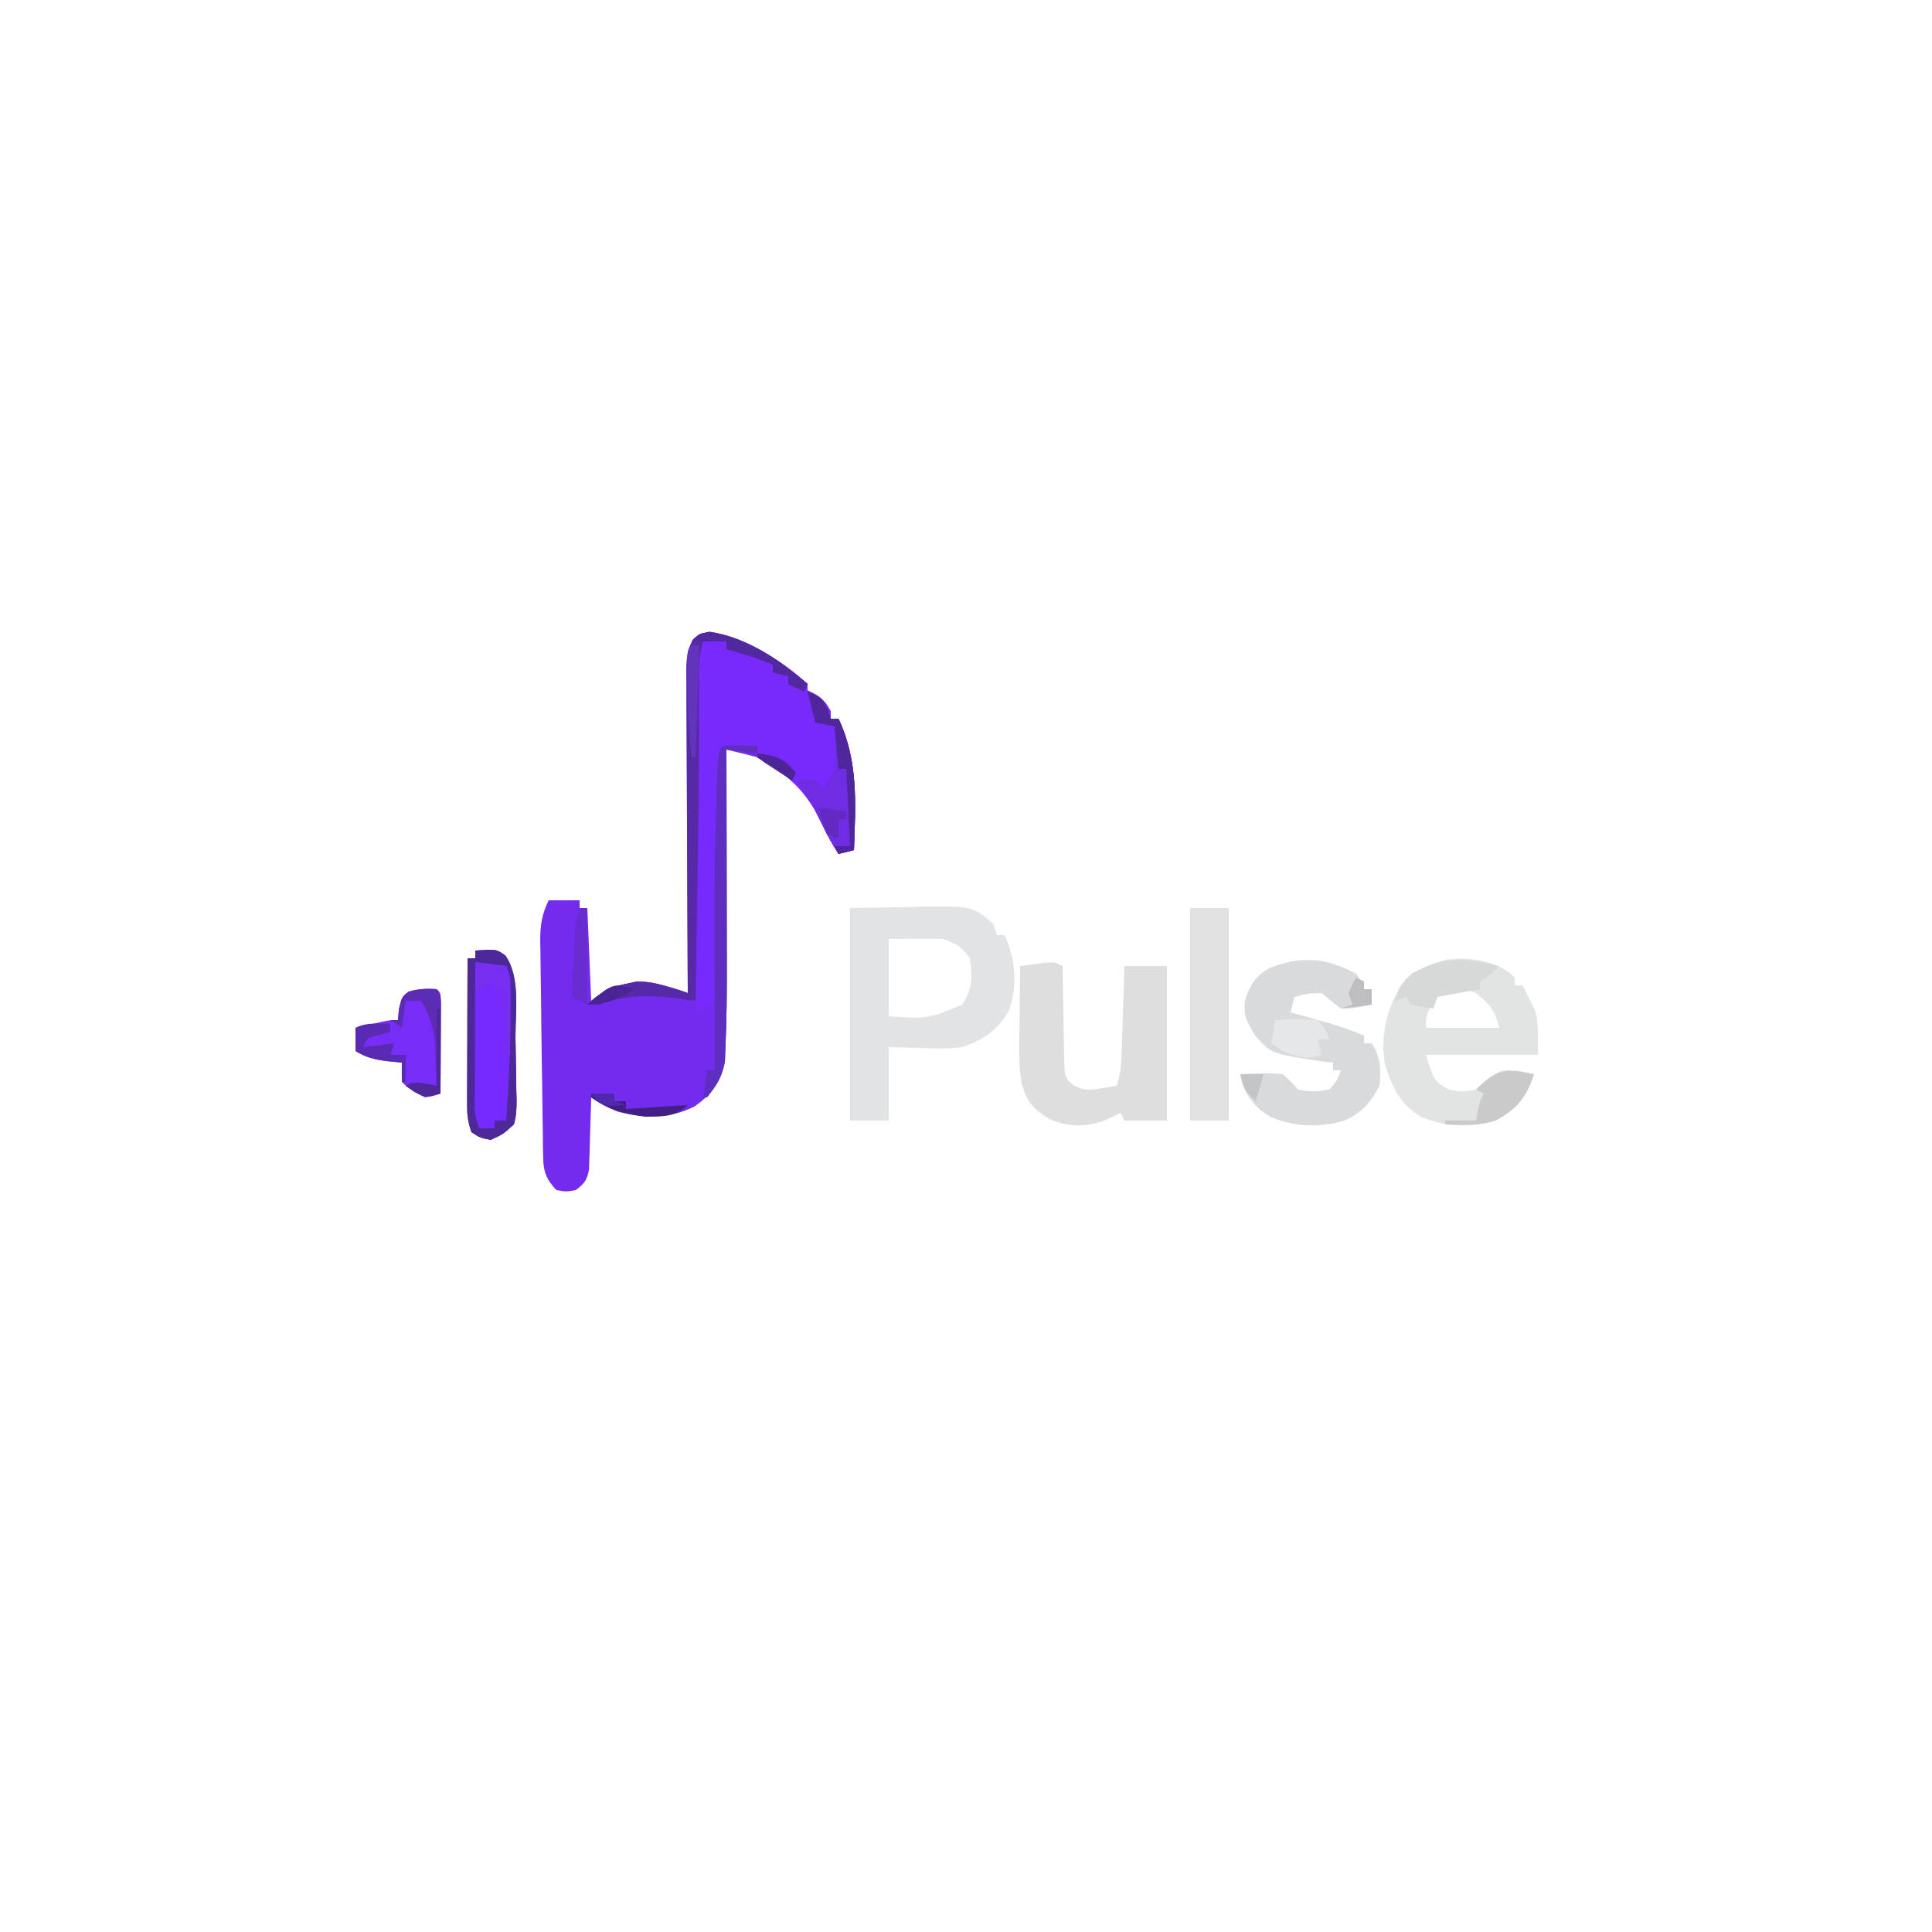<?xml version="1.0" encoding="UTF-8"?>
<svg version="1.1" xmlns="http://www.w3.org/2000/svg" width="500" height="500">
<path d="M0 0 C9.26 1.372 18.516 7.284 25.375 13.5 C25.375 14.16 25.375 14.82 25.375 15.5 C25.994 15.727 26.613 15.954 27.25 16.188 C29.989 17.879 30.425 19.492 31.375 22.5 C32.035 22.5 32.695 22.5 33.375 22.5 C38.57 33.493 37.787 44.617 37.375 56.5 C36.055 56.83 34.735 57.16 33.375 57.5 C31.869 55.122 30.491 52.76 29.344 50.188 C25.736 42.191 20.406 36.315 12.375 32.5 C10.996 32.117 9.61 31.761 8.219 31.426 C6.95 31.12 5.682 30.815 4.375 30.5 C4.377 31.331 4.379 32.162 4.382 33.019 C4.402 40.916 4.417 48.814 4.427 56.712 C4.432 60.771 4.439 64.83 4.45 68.888 C4.461 72.818 4.467 76.747 4.47 80.676 C4.472 82.163 4.475 83.649 4.481 85.136 C4.507 92.646 4.45 100.156 4.119 107.66 C4.073 108.833 4.028 110.006 3.981 111.215 C2.99 116.585 0.55 119.648 -3.812 122.812 C-10.247 126.092 -16.598 125.847 -23.484 124.266 C-26.097 123.331 -28.29 121.986 -30.625 120.5 C-30.64 121.12 -30.654 121.741 -30.669 122.38 C-30.744 125.192 -30.84 128.002 -30.938 130.812 C-30.971 132.277 -30.971 132.277 -31.006 133.771 C-31.041 134.709 -31.077 135.647 -31.113 136.613 C-31.139 137.477 -31.166 138.341 -31.193 139.232 C-31.71 141.944 -32.439 142.856 -34.625 144.5 C-37.125 144.938 -37.125 144.938 -39.625 144.5 C-42.257 141.686 -43.004 139.742 -43.057 135.925 C-43.077 135.023 -43.097 134.12 -43.117 133.19 C-43.124 132.217 -43.13 131.244 -43.137 130.242 C-43.155 129.225 -43.173 128.208 -43.191 127.16 C-43.245 123.899 -43.279 120.637 -43.312 117.375 C-43.346 115.233 -43.38 113.091 -43.416 110.949 C-43.498 105.766 -43.554 100.583 -43.597 95.399 C-43.624 92.635 -43.667 89.871 -43.713 87.106 C-43.733 85.49 -43.751 83.874 -43.77 82.258 C-43.785 81.537 -43.801 80.816 -43.817 80.073 C-43.845 76.091 -43.388 73.084 -41.625 69.5 C-38.985 69.5 -36.345 69.5 -33.625 69.5 C-33.625 70.16 -33.625 70.82 -33.625 71.5 C-32.965 71.5 -32.305 71.5 -31.625 71.5 C-31.295 79.42 -30.965 87.34 -30.625 95.5 C-29.305 94.51 -27.985 93.52 -26.625 92.5 C-24.18 91.664 -24.18 91.664 -21.5 91.125 C-20.197 90.835 -20.197 90.835 -18.867 90.539 C-15.618 90.5 -13.498 91.034 -10.422 91.998 C-9.523 92.276 -8.625 92.555 -7.699 92.842 C-7.014 93.059 -6.33 93.276 -5.625 93.5 C-5.632 92.394 -5.638 91.288 -5.645 90.148 C-5.706 79.73 -5.751 69.313 -5.78 58.895 C-5.796 53.539 -5.817 48.183 -5.851 42.827 C-5.884 37.659 -5.902 32.491 -5.91 27.324 C-5.915 25.351 -5.926 23.378 -5.942 21.405 C-5.964 18.645 -5.967 15.885 -5.966 13.124 C-5.976 12.306 -5.987 11.488 -5.998 10.646 C-5.98 7.339 -5.858 4.93 -4.268 1.992 C-2.625 0.5 -2.625 0.5 0 0 Z " fill="#732BF0" transform="translate(183.625,163.5)"/>
<path d="M0 0 C2.97 0.495 2.97 0.495 6 1 C6 1.66 6 2.32 6 3 C7.052 3.103 8.104 3.206 9.188 3.312 C12.901 3.982 14.993 4.789 18 7 C18.33 7.66 18.66 8.32 19 9 C19.99 9.33 20.98 9.66 22 10 C22.33 10.66 22.66 11.32 23 12 C24.114 12.454 25.227 12.908 26.375 13.375 C29.874 14.943 31.199 15.716 33 19 C33 19.66 33 20.32 33 21 C33.66 21 34.32 21 35 21 C40.195 31.993 39.412 43.117 39 55 C37.02 55.495 37.02 55.495 35 56 C33.494 53.622 32.116 51.26 30.969 48.688 C27.544 41.099 23.19 36.444 16 32.25 C15.34 31.837 14.68 31.425 14 31 C14 30.01 14 29.02 14 28 C11.03 28.33 8.06 28.66 5 29 C4.986 29.808 4.972 30.615 4.958 31.447 C4.822 39.055 4.663 46.662 4.477 54.269 C4.382 58.18 4.296 62.091 4.232 66.003 C4.169 69.777 4.082 73.55 3.979 77.324 C3.944 78.764 3.917 80.204 3.899 81.645 C3.873 83.661 3.813 85.677 3.751 87.693 C3.727 88.841 3.702 89.989 3.677 91.172 C3 94 3 94 0.453 95.894 C-0.356 96.259 -1.166 96.624 -2 97 C-2.046 84.943 -2.082 72.887 -2.104 60.83 C-2.114 55.232 -2.128 49.634 -2.151 44.036 C-2.173 38.635 -2.185 33.234 -2.19 27.832 C-2.193 25.77 -2.201 23.708 -2.211 21.646 C-2.226 18.761 -2.228 15.876 -2.227 12.991 C-2.234 12.136 -2.241 11.281 -2.249 10.4 C-2.246 9.612 -2.243 8.824 -2.241 8.012 C-2.242 7.33 -2.244 6.647 -2.246 5.945 C-1.954 3.64 -1.133 2.012 0 0 Z " fill="#772AFB" transform="translate(182,165)"/>
<path d="M0 0 C4.806 -0.083 9.611 -0.165 14.562 -0.25 C16.065 -0.286 17.567 -0.323 19.115 -0.36 C31.66 -0.465 31.66 -0.465 37 4 C37.495 5.485 37.495 5.485 38 7 C38.66 7 39.32 7 40 7 C42.797 13.145 43.402 19.964 41.16 26.418 C38.284 31.579 34.569 34.103 29 36 C25.637 36.438 22.383 36.384 19 36.25 C14.545 36.126 14.545 36.126 10 36 C10 42.27 10 48.54 10 55 C6.7 55 3.4 55 0 55 C0 36.85 0 18.7 0 0 Z M10 8 C10 14.6 10 21.2 10 28 C20.03 28.718 20.03 28.718 29 25 C31.671 20.994 31.707 17.71 31 13 C28.802 9.968 27.55 9.183 24 8 C19.33 7.864 14.673 7.957 10 8 Z " fill="#E2E3E4" transform="translate(220,235)"/>
<path d="M0 0 C0.831 0.762 0.831 0.762 1.68 1.539 C1.68 2.199 1.68 2.859 1.68 3.539 C2.34 3.539 3 3.539 3.68 3.539 C4.369 4.84 5.029 6.156 5.68 7.477 C6.051 8.207 6.422 8.938 6.805 9.691 C7.68 12.539 7.68 12.539 7.68 21.539 C-1.89 21.539 -11.46 21.539 -21.32 21.539 C-19.14 28.387 -19.14 28.387 -15.32 30.539 C-11.947 31.123 -11.947 31.123 -8.32 30.539 C-6.897 29.271 -6.897 29.271 -5.445 27.977 C-1.993 25.284 -1.534 25.241 2.555 25.727 C3.935 25.97 5.312 26.232 6.68 26.539 C4.7 32.48 2.288 35.62 -3.32 38.539 C-9.681 40.545 -16.421 40.196 -22.535 37.57 C-27.815 34.52 -30.211 29.612 -31.883 23.969 C-33.119 17.101 -31.635 10.577 -28.32 4.539 C-24.96 0.059 -21.373 -1.689 -16.086 -3.09 C-10.506 -3.839 -4.796 -3.02 0 0 Z M-18.32 6.539 C-20.498 9.468 -21.32 10.862 -21.32 14.539 C-15.05 14.539 -8.78 14.539 -2.32 14.539 C-3.472 9.931 -4.738 8.551 -8.32 5.539 C-12.232 4.072 -14.716 4.453 -18.32 6.539 Z " fill="#E2E3E3" transform="translate(390.32,251.461)"/>
<path d="M0 0 C0.014 1.294 0.014 1.294 0.028 2.615 C0.072 5.819 0.134 9.022 0.208 12.225 C0.236 13.611 0.257 14.997 0.271 16.384 C0.292 18.377 0.341 20.37 0.391 22.363 C0.412 23.563 0.433 24.762 0.454 25.997 C0.722 29.079 0.722 29.079 2.891 30.91 C5.496 32.256 6.88 32.152 9.75 31.688 C10.549 31.568 11.348 31.448 12.172 31.324 C12.775 31.217 13.378 31.11 14 31 C15.101 27.698 15.206 25.059 15.316 21.582 C15.358 20.328 15.4 19.075 15.443 17.783 C15.483 16.473 15.522 15.163 15.562 13.812 C15.606 12.477 15.649 11.142 15.693 9.807 C15.8 6.538 15.902 3.269 16 0 C19.63 0 23.26 0 27 0 C27 13.2 27 26.4 27 40 C23.37 40 19.74 40 16 40 C15.67 39.34 15.34 38.68 15 38 C14.01 38.495 13.02 38.99 12 39.5 C6.676 41.759 2.158 41.855 -3.312 39.688 C-7.532 37.038 -9.24 35.313 -10.59 30.403 C-11.536 24.86 -11.199 19.166 -11.125 13.562 C-11.116 12.259 -11.107 10.955 -11.098 9.611 C-11.074 6.407 -11.041 3.204 -11 0 C-9.543 -0.195 -8.084 -0.381 -6.625 -0.562 C-5.813 -0.667 -5.001 -0.771 -4.164 -0.879 C-2 -1 -2 -1 0 0 Z " fill="#DEDEDF" transform="translate(275,250)"/>
<path d="M0 0 C1.438 2.188 1.438 2.188 2 4 C2.66 4 3.32 4 4 4 C4 5.32 4 6.64 4 8 C-1.223 9.062 -1.223 9.062 -4 9 C-5.683 7.687 -7.35 6.354 -9 5 C-12.737 5.14 -12.737 5.14 -16 6 C-16.33 7.32 -16.66 8.64 -17 10 C-15.571 10.398 -15.571 10.398 -14.113 10.805 C-12.232 11.334 -12.232 11.334 -10.312 11.875 C-9.071 12.223 -7.83 12.571 -6.551 12.93 C-3.612 13.816 -0.822 14.802 2 16 C2 16.66 2 17.32 2 18 C2.66 18 3.32 18 4 18 C6.347 21.668 6.443 24.717 6 29 C3.716 33.398 1.477 35.874 -3 38 C-9.452 39.906 -15.998 39.666 -22.207 37.051 C-25.836 34.924 -28.452 31.909 -29.629 27.809 C-29.751 27.212 -29.874 26.615 -30 26 C-26.306 25.771 -22.687 25.635 -19 26 C-16.812 28 -16.812 28 -15 30 C-12.004 30.697 -10.155 30.451 -7 30 C-4.918 27.645 -4.918 27.645 -4 25 C-4.66 25 -5.32 25 -6 25 C-6 24.34 -6 23.68 -6 23 C-6.949 22.897 -7.897 22.794 -8.875 22.688 C-21.992 20.715 -21.992 20.715 -26.062 16.125 C-28.385 12.379 -29.568 10.422 -28.543 6.051 C-27.198 2.466 -25.877 0.51 -22.527 -1.438 C-14.193 -4.739 -7.84 -4.15 0 0 Z " fill="#D9DADB" transform="translate(351,252)"/>
<path d="M0 0 C5.494 -0.366 5.494 -0.366 7.812 1.312 C11.777 6.947 10.346 16.014 10.405 22.669 C10.427 24.513 10.461 26.357 10.508 28.2 C10.574 30.862 10.602 33.521 10.621 36.184 C10.649 37.007 10.677 37.83 10.705 38.678 C10.697 40.939 10.625 42.825 10 45 C7.137 47.586 7.137 47.586 4 49 C1.188 48.438 1.188 48.438 -1 47 C-1.919 44.244 -2.122 42.64 -2.114 39.804 C-2.113 38.963 -2.113 38.123 -2.113 37.257 C-2.108 36.353 -2.103 35.45 -2.098 34.52 C-2.096 33.592 -2.095 32.664 -2.093 31.707 C-2.088 28.742 -2.075 25.777 -2.062 22.812 C-2.057 20.803 -2.053 18.793 -2.049 16.783 C-2.038 11.855 -2.021 6.928 -2 2 C-1.34 2 -0.68 2 0 2 C0 1.34 0 0.68 0 0 Z " fill="#772AFD" transform="translate(123,246)"/>
<path d="M0 0 C3.3 0 6.6 0 10 0 C10 18.15 10 36.3 10 55 C6.7 55 3.4 55 0 55 C0 36.85 0 18.7 0 0 Z " fill="#E1E1E2" transform="translate(308,235)"/>
<path d="M0 0 C1 1 1 1 1.114 3.5 C1.108 4.584 1.103 5.668 1.098 6.785 C1.094 7.955 1.091 9.125 1.088 10.33 C1.08 11.562 1.071 12.793 1.062 14.062 C1.058 15.298 1.053 16.534 1.049 17.807 C1.037 20.871 1.021 23.936 1 27 C-2.664 28.172 -2.664 28.172 -5.688 26.625 C-8 25 -8 25 -9 24 C-9.041 22.334 -9.043 20.666 -9 19 C-10.238 18.876 -11.475 18.753 -12.75 18.625 C-15.876 18.243 -18.289 17.695 -21 16 C-21 14.02 -21 12.04 -21 10 C-19.542 9.664 -18.084 9.331 -16.625 9 C-15.407 8.722 -15.407 8.722 -14.164 8.438 C-12 8 -12 8 -10 8 C-9.918 7.051 -9.835 6.103 -9.75 5.125 C-9 2 -9 2 -7.25 0.625 C-4.712 -0.08 -2.623 -0.213 0 0 Z " fill="#772CF7" transform="translate(113,256)"/>
<path d="M0 0 C9.492 1.406 18.17 7.421 25.375 13.5 C25.045 14.16 24.715 14.82 24.375 15.5 C23.055 14.84 21.735 14.18 20.375 13.5 C20.375 12.84 20.375 12.18 20.375 11.5 C19.055 11.17 17.735 10.84 16.375 10.5 C16.375 9.84 16.375 9.18 16.375 8.5 C12.451 6.835 8.484 5.628 4.375 4.5 C4.375 3.84 4.375 3.18 4.375 2.5 C2.395 2.5 0.415 2.5 -1.625 2.5 C-2.92 6.384 -2.756 10.056 -2.739 14.102 C-2.739 14.981 -2.739 15.859 -2.739 16.764 C-2.738 19.669 -2.73 22.575 -2.723 25.48 C-2.721 27.494 -2.719 29.508 -2.718 31.521 C-2.715 36.823 -2.705 42.125 -2.694 47.427 C-2.683 52.836 -2.679 58.245 -2.674 63.654 C-2.663 74.27 -2.646 84.885 -2.625 95.5 C-3.239 95.43 -3.853 95.36 -4.486 95.287 C-5.293 95.196 -6.101 95.105 -6.933 95.01 C-7.733 94.92 -8.532 94.829 -9.356 94.735 C-16.112 94.035 -22.25 93.95 -28.625 96.5 C-29.615 96.5 -30.605 96.5 -31.625 96.5 C-27.804 92.547 -24.016 91.615 -18.832 90.504 C-15.622 90.5 -13.466 91.049 -10.425 92 C-9.076 92.417 -9.076 92.417 -7.7 92.844 C-7.015 93.06 -6.33 93.277 -5.625 93.5 C-5.632 92.394 -5.638 91.288 -5.645 90.148 C-5.706 79.73 -5.751 69.313 -5.78 58.895 C-5.796 53.539 -5.817 48.183 -5.851 42.827 C-5.884 37.659 -5.902 32.491 -5.91 27.324 C-5.915 25.351 -5.926 23.378 -5.942 21.405 C-5.964 18.645 -5.967 15.885 -5.966 13.124 C-5.976 12.306 -5.987 11.488 -5.998 10.646 C-5.98 7.339 -5.858 4.93 -4.268 1.992 C-2.625 0.5 -2.625 0.5 0 0 Z " fill="#5829A7" transform="translate(183.625,163.5)"/>
<path d="M0 0 C0.065 9.874 0.067 19.746 0.012 29.62 C0.004 31.213 -0.003 32.806 -0.009 34.399 C-0.026 39.118 -0.071 43.834 -0.154 48.552 C-0.176 50.057 -0.19 51.561 -0.195 53.066 C-0.204 55.177 -0.245 57.285 -0.293 59.395 C-0.309 60.6 -0.324 61.805 -0.341 63.046 C-0.558 64.021 -0.776 64.996 -1 66 C-2.65 66.99 -4.3 67.98 -6 69 C-5.67 46.89 -5.34 24.78 -5 2 C-1 0 -1 0 0 0 Z " fill="#762AFC" transform="translate(186,193)"/>
<path d="M0 0 C1.236 0.017 1.236 0.017 2.496 0.035 C3.322 0.044 4.149 0.053 5 0.062 C5.638 0.074 6.276 0.086 6.934 0.098 C6.934 0.758 6.934 1.418 6.934 2.098 C4.294 1.768 1.654 1.438 -1.066 1.098 C-1.064 1.929 -1.062 2.76 -1.06 3.616 C-1.039 11.514 -1.024 19.412 -1.015 27.31 C-1.009 31.369 -1.002 35.427 -0.991 39.486 C-0.98 43.415 -0.974 47.345 -0.972 51.274 C-0.97 52.76 -0.966 54.247 -0.961 55.733 C-0.934 63.243 -0.991 70.754 -1.323 78.258 C-1.368 79.431 -1.414 80.604 -1.46 81.813 C-2.179 85.705 -3.641 88.003 -6.066 91.098 C-6.396 91.098 -6.726 91.098 -7.066 91.098 C-6.736 88.788 -6.406 86.478 -6.066 84.098 C-5.406 84.098 -4.746 84.098 -4.066 84.098 C-4.069 83.515 -4.071 82.932 -4.073 82.332 C-4.253 32.781 -4.253 32.781 -3.629 13.41 C-3.59 12.144 -3.55 10.877 -3.51 9.572 C-3.16 0.149 -3.16 0.149 0 0 Z " fill="#5E2FBE" transform="translate(189.066,192.902)"/>
<path d="M0 0 C2.993 1.098 3.846 1.677 5.25 4.625 C5.497 5.409 5.745 6.192 6 7 C6.66 7 7.32 7 8 7 C13.195 17.993 12.412 29.117 12 41 C10.02 41.495 10.02 41.495 8 42 C5.434 37.948 3.356 33.718 1.281 29.402 C0.037 27.069 -1.358 25.067 -3 23 C-0.625 22.875 -0.625 22.875 2 23 C2.66 23.66 3.32 24.32 4 25 C7.131 21.614 7.336 19.289 7.188 14.75 C7.16 13.672 7.133 12.595 7.105 11.484 C7.071 10.665 7.036 9.845 7 9 C5.35 8.67 3.7 8.34 2 8 C1.34 5.36 0.68 2.72 0 0 Z " fill="#6F2CE3" transform="translate(209,179)"/>
<path d="M0 0 C5.494 -0.366 5.494 -0.366 7.812 1.312 C11.777 6.947 10.346 16.014 10.405 22.669 C10.427 24.513 10.461 26.357 10.508 28.2 C10.574 30.862 10.602 33.521 10.621 36.184 C10.649 37.007 10.677 37.83 10.705 38.678 C10.697 40.939 10.625 42.825 10 45 C7.137 47.586 7.137 47.586 4 49 C1.188 48.438 1.188 48.438 -1 47 C-1.919 44.244 -2.122 42.64 -2.114 39.804 C-2.113 38.963 -2.113 38.123 -2.113 37.257 C-2.108 36.353 -2.103 35.45 -2.098 34.52 C-2.096 33.592 -2.095 32.664 -2.093 31.707 C-2.088 28.742 -2.075 25.777 -2.062 22.812 C-2.057 20.803 -2.053 18.793 -2.049 16.783 C-2.038 11.855 -2.021 6.928 -2 2 C-1.34 2 -0.68 2 0 2 C0 1.34 0 0.68 0 0 Z M0 3 C-0.025 8.802 -0.043 14.605 -0.055 20.407 C-0.06 22.382 -0.067 24.357 -0.075 26.332 C-0.088 29.167 -0.093 32.001 -0.098 34.836 C-0.105 36.166 -0.105 36.166 -0.113 37.522 C-0.254 41.898 -0.254 41.898 1 46 C2.32 46 3.64 46 5 46 C5 45.34 5 44.68 5 44 C5.99 44 6.98 44 8 44 C8.674 34.706 9.105 25.445 9.125 16.125 C9.13 15.264 9.134 14.402 9.139 13.515 C9.136 12.305 9.136 12.305 9.133 11.07 C9.132 10.356 9.131 9.642 9.129 8.907 C9.065 6.776 9.065 6.776 8 4 C5.36 3.67 2.72 3.34 0 3 Z " fill="#4D2998" transform="translate(123,246)"/>
<path d="M0 0 C-1.634 1.708 -2.869 2.935 -5 4 C-5 4.66 -5 5.32 -5 6 C-8.63 6.66 -12.26 7.32 -16 8 C-16.33 8.99 -16.66 9.98 -17 11 C-19.938 10.625 -19.938 10.625 -23 10 C-23.33 9.34 -23.66 8.68 -24 8 C-24.99 8.33 -25.98 8.66 -27 9 C-26.05 5.58 -25.136 4.114 -22.375 1.812 C-14.286 -2.531 -8.719 -2.084 0 0 Z " fill="#D7D8D8" transform="translate(388,250)"/>
<path d="M0 0 C-1.98 5.941 -4.392 9.081 -10 12 C-12.968 12.969 -15.638 13.108 -18.75 13.062 C-19.549 13.053 -20.348 13.044 -21.172 13.035 C-21.775 13.024 -22.378 13.012 -23 13 C-23 12.67 -23 12.34 -23 12 C-20.36 12 -17.72 12 -15 12 C-14.783 10.824 -14.783 10.824 -14.562 9.625 C-14 7 -14 7 -13 5 C-13.66 4.67 -14.32 4.34 -15 4 C-10.003 -1.253 -6.984 -1.567 0 0 Z " fill="#CACACB" transform="translate(397,278)"/>
<path d="M0 0 C3.708 -0.283 7.303 -0.463 11 0 C13.188 2.5 13.188 2.5 14 5 C13.01 5 12.02 5 11 5 C11.33 6.32 11.66 7.64 12 9 C8.171 10.473 5.711 9.5 2 8 C1.01 7.34 0.02 6.68 -1 6 C-0.67 4.02 -0.34 2.04 0 0 Z " fill="#E6E7E8" transform="translate(330,264)"/>
<path d="M0 0 C2.993 1.098 3.846 1.677 5.25 4.625 C5.497 5.409 5.745 6.192 6 7 C6.66 7 7.32 7 8 7 C13.195 17.993 12.412 29.117 12 41 C10.02 41.495 10.02 41.495 8 42 C7.67 41.34 7.34 40.68 7 40 C8.32 40 9.64 40 11 40 C10.67 33.4 10.34 26.8 10 20 C9.34 20 8.68 20 8 20 C7.67 16.37 7.34 12.74 7 9 C5.35 8.67 3.7 8.34 2 8 C1.34 5.36 0.68 2.72 0 0 Z " fill="#4F269B" transform="translate(209,179)"/>
<path d="M0 0 C1 1 1 1 1.114 3.5 C1.108 4.584 1.103 5.668 1.098 6.785 C1.094 7.955 1.091 9.125 1.088 10.33 C1.08 11.562 1.071 12.793 1.062 14.062 C1.058 15.298 1.053 16.534 1.049 17.807 C1.037 20.871 1.021 23.936 1 27 C-0.828 27.59 -0.828 27.59 -3 28 C-5.75 26.562 -5.75 26.562 -8 25 C-5.138 23.569 -3.066 24.4 0 25 C-0.088 22.457 -0.195 19.917 -0.312 17.375 C-0.335 16.662 -0.358 15.949 -0.381 15.215 C-0.62 10.474 -1.543 7.177 -4 3 C-5.32 3 -6.64 3 -8 3 C-8.33 5.31 -8.66 7.62 -9 10 C-9.99 9.34 -10.98 8.68 -12 8 C-11.34 8 -10.68 8 -10 8 C-9.918 7.051 -9.835 6.103 -9.75 5.125 C-9 2 -9 2 -7.25 0.625 C-4.712 -0.08 -2.623 -0.213 0 0 Z " fill="#5D2CB5" transform="translate(113,256)"/>
<path d="M0 0 C0.66 0 1.32 0 2 0 C2 8.25 2 16.5 2 25 C0.68 24.34 -0.64 23.68 -2 23 C-1.861 19.916 -1.712 16.833 -1.562 13.75 C-1.523 12.877 -1.484 12.005 -1.443 11.105 C-1.401 10.261 -1.36 9.417 -1.316 8.547 C-1.28 7.772 -1.243 6.997 -1.205 6.198 C-1.004 4.043 -0.583 2.082 0 0 Z " fill="#672BCF" transform="translate(150,235)"/>
<path d="M0 0 C0 0.66 0 1.32 0 2 C-0.969 2.289 -1.939 2.578 -2.938 2.875 C-6.107 3.642 -6.107 3.642 -7 6 C-4.36 5.67 -1.72 5.34 1 5 C0.67 5.99 0.34 6.98 0 8 C1.32 8 2.64 8 4 8 C4 10.31 4 12.62 4 15 C3.67 15 3.34 15 3 15 C3 13.35 3 11.7 3 10 C1.144 9.814 1.144 9.814 -0.75 9.625 C-3.876 9.243 -6.289 8.695 -9 7 C-9 5.02 -9 3.04 -9 1 C-6.043 -0.478 -3.258 -0.06 0 0 Z " fill="#5A2AB3" transform="translate(101,265)"/>
<path d="M0 0 C2.64 0.33 5.28 0.66 8 1 C8.961 3.883 9.117 5.677 9.098 8.668 C9.094 9.561 9.091 10.453 9.088 11.373 C9.08 12.302 9.071 13.231 9.062 14.188 C9.058 15.128 9.053 16.068 9.049 17.037 C9.037 19.358 9.021 21.679 9 24 C8.67 24 8.34 24 8 24 C7.67 18.39 7.34 12.78 7 7 C6.01 7.495 6.01 7.495 5 8 C5 7.01 5 6.02 5 5 C2.525 6.485 2.525 6.485 0 8 C0 5.36 0 2.72 0 0 Z " fill="#762EF0" transform="translate(123,249)"/>
<path d="M0 0 C9.478 1.034 18.311 7.362 25.438 13.375 C25.108 14.035 24.777 14.695 24.438 15.375 C23.117 14.715 21.797 14.055 20.438 13.375 C20.438 12.715 20.438 12.055 20.438 11.375 C19.117 11.045 17.797 10.715 16.438 10.375 C16.438 9.715 16.438 9.055 16.438 8.375 C12.513 6.71 8.546 5.503 4.438 4.375 C4.438 3.715 4.438 3.055 4.438 2.375 C3.509 2.375 2.581 2.375 1.625 2.375 C-0.438 2.375 -2.5 2.375 -4.562 2.375 C-2.562 0.375 -2.562 0.375 0 0 Z " fill="#51289E" transform="translate(183.562,163.625)"/>
<path d="M0 0 C0.33 0.66 0.66 1.32 1 2 C0.072 1.835 -0.856 1.67 -1.812 1.5 C-9.089 0.479 -16.099 0.24 -23 3 C-23.99 3 -24.98 3 -26 3 C-18.285 -4.466 -9.531 -3.651 0 0 Z " fill="#5529A7" transform="translate(178,257)"/>
<path d="M0 0 C0.66 0 1.32 0 2 0 C1.67 9.57 1.34 19.14 1 29 C0.67 29 0.34 29 0 29 C-0.732 22.1 -1.106 15.247 -1.125 8.312 C-1.13 7.605 -1.134 6.898 -1.139 6.17 C-1.124 1.124 -1.124 1.124 0 0 Z " fill="#6333BC" transform="translate(179,167)"/>
<path d="M0 0 C1.98 0 3.96 0 6 0 C6 0.66 6 1.32 6 2 C6.99 2 7.98 2 9 2 C9 2.66 9 3.32 9 4 C16.92 3.505 16.92 3.505 25 3 C21.87 6.13 18.302 5.946 14 6 C8.79 5.394 4.27 4.168 0 1 C0 0.67 0 0.34 0 0 Z " fill="#431E85" transform="translate(153,283)"/>
<path d="M0 0 C0.33 0 0.66 0 1 0 C1 7.26 1 14.52 1 22 C-3 23 -3 23 -5.75 21.562 C-6.492 21.047 -7.235 20.531 -8 20 C-6 19 -6 19 0 20 C0 13.4 0 6.8 0 0 Z " fill="#502798" transform="translate(113,261)"/>
<path d="M0 0 C0.66 0.33 1.32 0.66 2 1 C2 1.66 2 2.32 2 3 C2.66 3 3.32 3 4 3 C4 4.32 4 5.64 4 7 C1.36 7.33 -1.28 7.66 -4 8 C-3.01 7.67 -2.02 7.34 -1 7 C-1.33 6.01 -1.66 5.02 -2 4 C-1.062 1.812 -1.062 1.812 0 0 Z " fill="#BEBEC1" transform="translate(351,253)"/>
<path d="M0 0 C1.98 0 3.96 0 6 0 C5.34 2.31 4.68 4.62 4 7 C1.5 4.826 0.564 3.27 0 0 Z " fill="#C4C5C7" transform="translate(321,278)"/>
<path d="M0 0 C2.31 0.33 4.62 0.66 7 1 C7 1.66 7 2.32 7 3 C6.34 3 5.68 3 5 3 C5 4.65 5 6.3 5 8 C4.01 7.67 3.02 7.34 2 7 C0.812 3.438 0.812 3.438 0 0 Z " fill="#632AC3" transform="translate(212,209)"/>
<path d="M0 0 C-3.859 2.573 -7.332 4 -12 4 C-5.273 -1.636 -5.273 -1.636 0 0 Z " fill="#492594" transform="translate(164,256)"/>
<path d="M0 0 C4.752 0.432 6.92 1.328 10 5 C9.67 5.66 9.34 6.32 9 7 C7.497 6.025 5.998 5.045 4.5 4.062 C3.665 3.517 2.829 2.972 1.969 2.41 C1.319 1.945 0.669 1.479 0 1 C0 0.67 0 0.34 0 0 Z " fill="#4D2597" transform="translate(196,195)"/>
<path d="M0 0 C1.98 0 3.96 0 6 0 C6 0.66 6 1.32 6 2 C6.99 2.33 7.98 2.66 9 3 C3.462 3.369 3.462 3.369 1.125 1.5 C0.754 1.005 0.383 0.51 0 0 Z " fill="#4F28AC" transform="translate(153,283)"/>
</svg>
